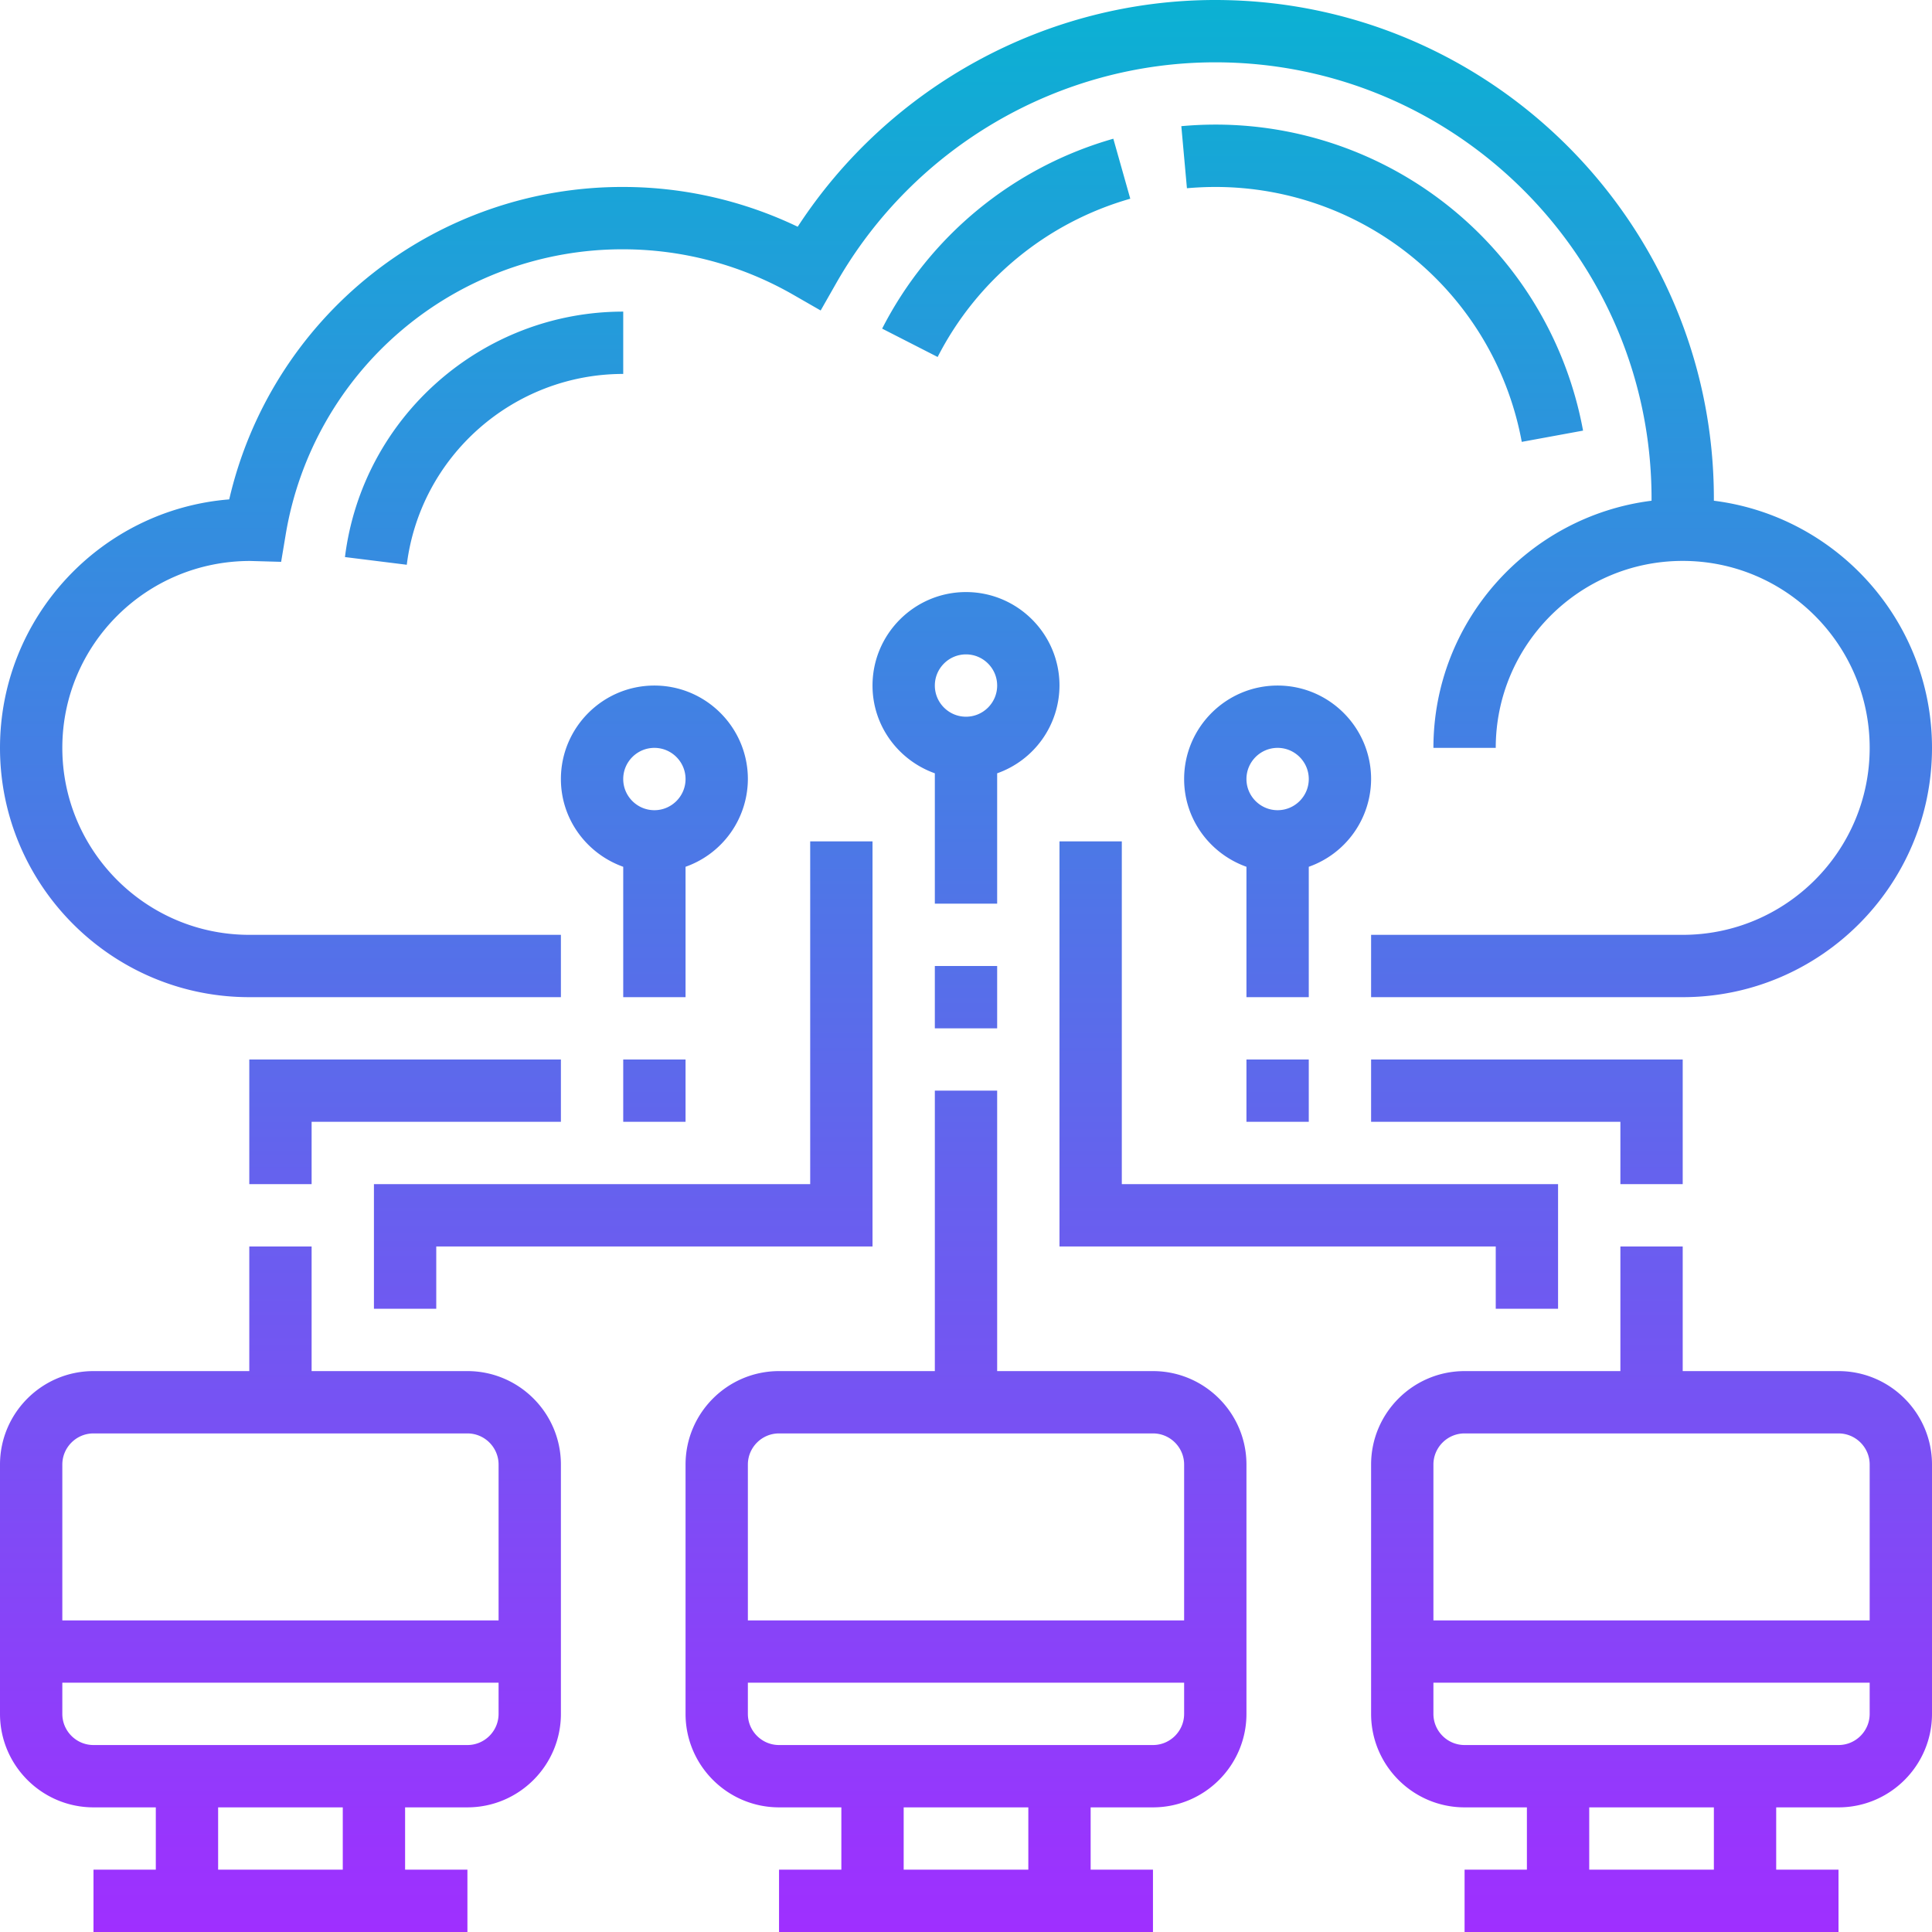 <svg xmlns="http://www.w3.org/2000/svg" version="1.1" xmlns:xlink="http://www.w3.org/1999/xlink" width="512" height="512" x="0" y="0" viewBox="0 0 62 62" style="enable-background:new 0 0 512 512" xml:space="preserve"><defs><linearGradient id="a" x1="31" x2="31" y1="62" y2="0" gradientUnits="userSpaceOnUse"><stop offset="0" stop-color="#9f2fff"></stop><stop offset="1" stop-color="#0bb1d3"></stop></linearGradient></defs><g><linearGradient id="a" x1="31" x2="31" y1="62" y2="0" gradientUnits="userSpaceOnUse"><stop offset="0" stop-color="#9f2fff"></stop><stop offset="1" stop-color="#0bb1d3"></stop></linearGradient><path fill="url(&quot;#a&quot;)" d="M3 58h2v2H3v2h12v-2h-2v-2h2c1.654 0 3-1.346 3-3v-8c0-1.654-1.346-3-3-3h-5v-4H8v4H3c-1.654 0-3 1.346-3 3v8c0 1.654 1.346 3 3 3zm8 2H7v-2h4zm4-4H3c-.551 0-1-.449-1-1v-1h14v1c0 .551-.449 1-1 1zM3 46h12c.551 0 1 .449 1 1v5H2v-5c0-.551.449-1 1-1zm19 1v8c0 1.654 1.346 3 3 3h2v2h-2v2h12v-2h-2v-2h2c1.654 0 3-1.346 3-3v-8c0-1.654-1.346-3-3-3h-5v-9h-2v9h-5c-1.654 0-3 1.346-3 3zm11 13h-4v-2h4zm4-4H25c-.551 0-1-.449-1-1v-1h14v1c0 .551-.449 1-1 1zm1-9v5H24v-5c0-.551.449-1 1-1h12c.551 0 1 .449 1 1zm21-3h-5v-4h-2v4h-5c-1.654 0-3 1.346-3 3v8c0 1.654 1.346 3 3 3h2v2h-2v2h12v-2h-2v-2h2c1.654 0 3-1.346 3-3v-8c0-1.654-1.346-3-3-3zm-12 2h12c.551 0 1 .449 1 1v5H46v-5c0-.551.449-1 1-1zm8 14h-4v-2h4zm4-4H47c-.551 0-1-.449-1-1v-1h14v1c0 .551-.449 1-1 1zm3-32c0 4.411-3.589 8-8 8H44v-2h10c3.309 0 6-2.691 6-6s-2.691-6-6-6-6 2.691-6 6h-2c0-4.072 3.06-7.436 7-7.931V16c0-7.72-6.28-14-14-14-5.015 0-9.677 2.717-12.167 7.091l-.497.873-.871-.5A10.982 10.982 0 0 0 20 8a10.953 10.953 0 0 0-10.835 9.174l-.143.856-.991-.028h-.004C4.689 18.002 2 20.693 2 24c0 3.309 2.691 6 6 6h10v2H8c-4.411 0-8-3.589-8-8 0-4.194 3.245-7.646 7.356-7.974A12.943 12.943 0 0 1 20 6c1.935 0 3.852.439 5.599 1.276C28.542 2.765 33.591 0 39 0c8.822 0 16 7.178 16 16v.069c3.94.495 7 3.859 7 7.931zm-32 .816V29h2v-4.184A2.996 2.996 0 0 0 34 22c0-1.654-1.346-3-3-3s-3 1.346-3 3c0 1.302.839 2.402 2 2.816zM31 21c.551 0 1 .449 1 1s-.449 1-1 1-1-.449-1-1 .449-1 1-1zm10 1c-1.654 0-3 1.346-3 3 0 1.302.839 2.402 2 2.816V32h2v-4.184A2.996 2.996 0 0 0 44 25c0-1.654-1.346-3-3-3zm0 4c-.551 0-1-.449-1-1s.449-1 1-1 1 .449 1 1-.449 1-1 1zm-21 1.816V32h2v-4.184A2.996 2.996 0 0 0 24 25c0-1.654-1.346-3-3-3s-3 1.346-3 3c0 1.302.839 2.402 2 2.816zM21 24c.551 0 1 .449 1 1s-.449 1-1 1-1-.449-1-1 .449-1 1-1zm9 7h2v2h-2zm10 3h2v2h-2zm12 4v-2h-8v-2h10v4zm-32-4h2v2h-2zM8 34h10v2h-8v2H8zm28 4h14v4h-2v-2H34V27h2zm-24 0h14V27h2v13H14v2h-2zM35.728 4.452l.544 1.925a10.034 10.034 0 0 0-6.182 5.079l-1.781-.91a12.039 12.039 0 0 1 7.419-6.094zM39 6c-.307 0-.61.014-.91.041l-.18-1.992a11.991 11.991 0 0 1 12.892 9.77l-1.967.361A9.992 9.992 0 0 0 39 6zm-19 6c-3.524 0-6.51 2.633-6.946 6.124l-1.984-.247C11.63 13.386 15.469 10 20 10z" opacity="1" data-original="url(#a)"></path></g></svg>